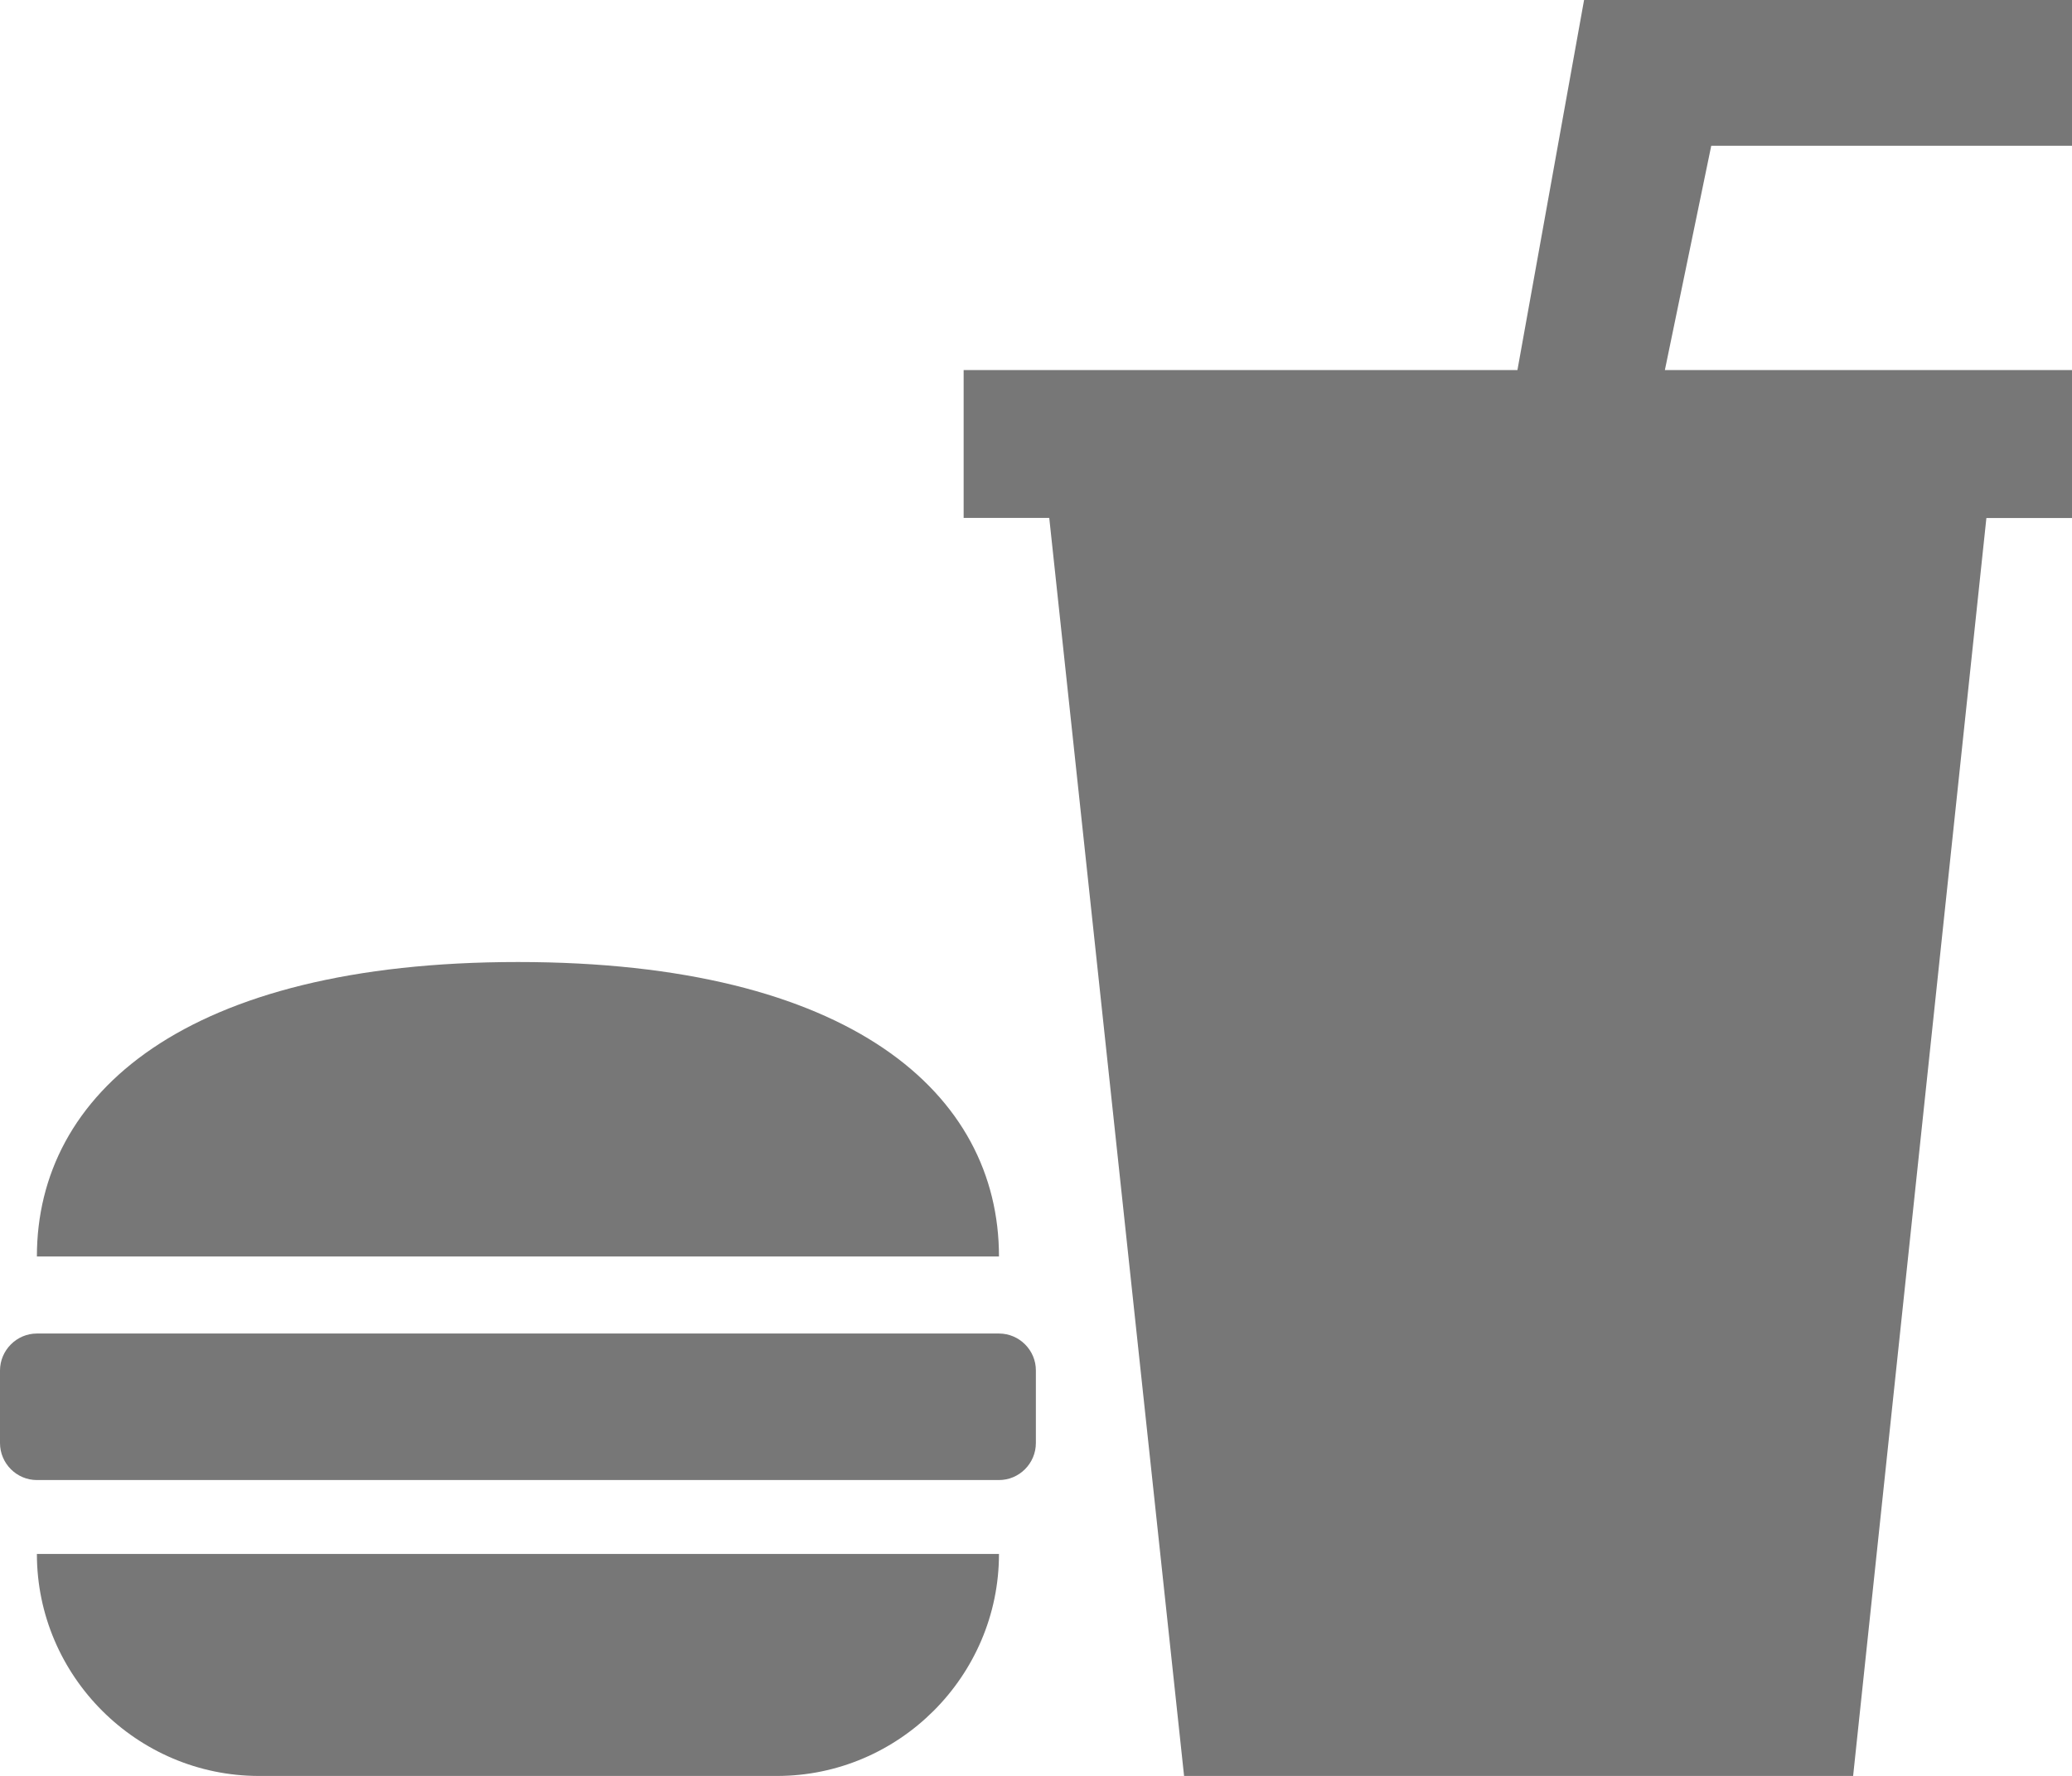 <?xml version="1.0" encoding="utf-8"?>
<!-- Generator: Adobe Illustrator 16.0.0, SVG Export Plug-In . SVG Version: 6.00 Build 0)  -->
<!DOCTYPE svg PUBLIC "-//W3C//DTD SVG 1.1//EN" "http://www.w3.org/Graphics/SVG/1.1/DTD/svg11.dtd">
<svg version="1.1" id="Layer_1" xmlns="http://www.w3.org/2000/svg" xmlns:xlink="http://www.w3.org/1999/xlink" x="0px" y="0px"
	 width="15.95px" height="13.672px" viewBox="0 0 15.95 13.672" enable-background="new 0 0 15.95 13.672" xml:space="preserve">
<g id="fast_x5F_food_1_">
	<path fill="#777777" d="M13.173,1.122l-0.357,1.727h2.564h0.57v1.139h-0.659l-1.026,9.685H9.115L8.077,3.987H7.418V2.849h0.569
		h3.694L12.194,0h3.756v1.122H13.173z M1.994,13.672h3.987c0.939,0,1.709-0.769,1.709-1.709H0.284
		C0.284,12.903,1.054,13.672,1.994,13.672z M3.987,7.406c-2.562,0-3.703,1.014-3.703,2.267H7.69C7.69,8.42,6.552,7.406,3.987,7.406z
		 M7.69,10.266H0.284C0.128,10.266,0,10.395,0,10.551v0.558c0,0.157,0.128,0.285,0.284,0.285H7.69c0.156,0,0.284-0.128,0.284-0.285
		v-0.558C7.975,10.395,7.847,10.266,7.69,10.266z"/>
</g>
</svg>
